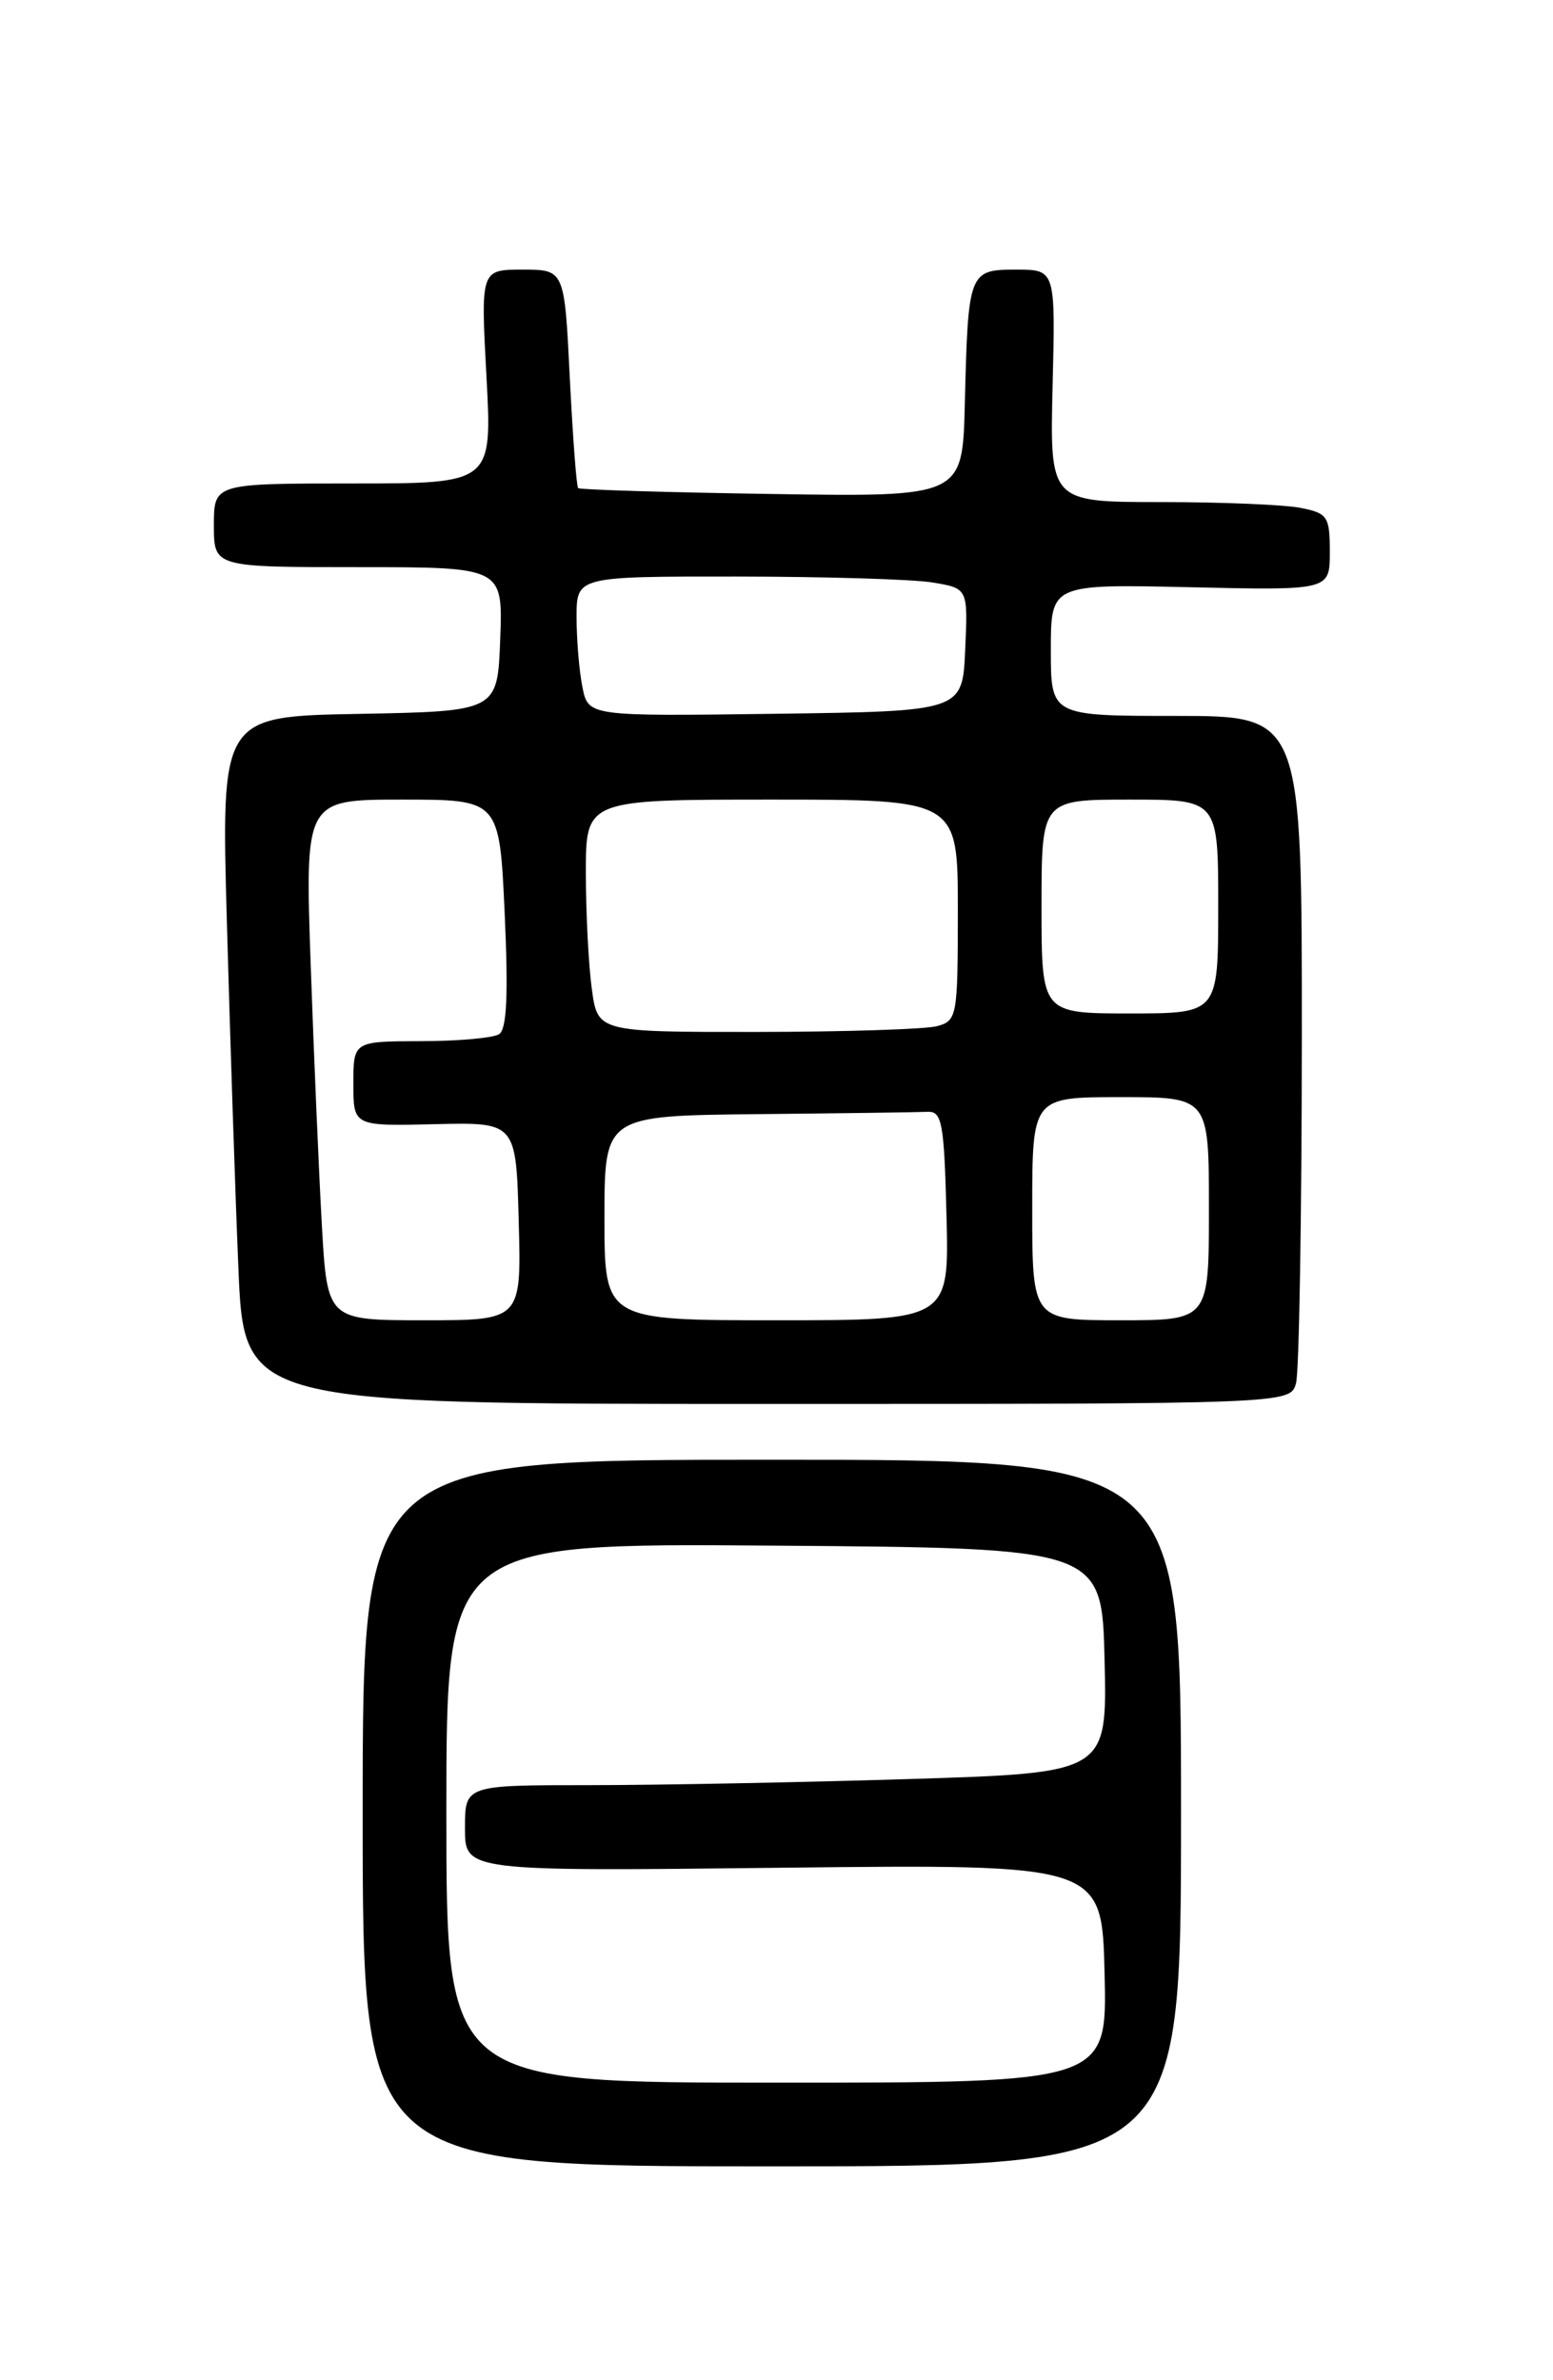 <?xml version="1.0" encoding="UTF-8" standalone="no"?>
<!DOCTYPE svg PUBLIC "-//W3C//DTD SVG 1.1//EN" "http://www.w3.org/Graphics/SVG/1.1/DTD/svg11.dtd" >
<svg xmlns="http://www.w3.org/2000/svg" xmlns:xlink="http://www.w3.org/1999/xlink" version="1.1" viewBox="0 0 167 256">
 <g >
 <path fill="currentColor"
d=" M 127.00 195.00 C 127.00 157.00 127.00 157.00 83.00 157.00 C 39.00 157.00 39.00 157.00 39.00 195.00 C 39.00 233.00 39.00 233.00 83.00 233.00 C 127.00 233.00 127.00 233.00 127.00 195.00 Z  M 139.37 148.75 C 139.70 147.51 139.98 130.86 139.99 111.75 C 140.00 77.00 140.00 77.00 126.50 77.00 C 113.00 77.00 113.00 77.00 113.00 69.91 C 113.00 62.82 113.00 62.82 128.00 63.16 C 143.00 63.50 143.00 63.50 143.00 59.38 C 143.00 55.56 142.77 55.20 139.88 54.63 C 138.16 54.28 131.38 54.00 124.82 54.00 C 112.89 54.00 112.89 54.00 113.19 41.50 C 113.50 29.00 113.50 29.00 109.27 29.00 C 104.18 29.00 104.10 29.20 103.75 43.48 C 103.50 53.45 103.50 53.45 83.00 53.13 C 71.72 52.96 62.35 52.67 62.17 52.50 C 61.99 52.32 61.59 46.96 61.27 40.59 C 60.70 29.00 60.70 29.00 56.20 29.00 C 51.69 29.00 51.69 29.00 52.31 40.50 C 52.93 52.00 52.93 52.00 37.96 52.00 C 23.00 52.00 23.00 52.00 23.00 56.50 C 23.00 61.00 23.00 61.00 38.54 61.00 C 54.08 61.00 54.08 61.00 53.79 68.75 C 53.50 76.50 53.50 76.50 38.63 76.78 C 23.77 77.05 23.77 77.05 24.40 99.28 C 24.74 111.50 25.29 128.14 25.63 136.25 C 26.23 151.00 26.23 151.00 82.50 151.00 C 138.77 151.00 138.77 151.00 139.37 148.75 Z  M 48.00 194.99 C 48.00 165.97 48.00 165.97 83.25 166.24 C 118.50 166.50 118.50 166.50 118.78 178.59 C 119.06 190.68 119.06 190.68 97.87 191.34 C 86.21 191.70 70.68 192.00 63.34 192.00 C 50.00 192.00 50.00 192.00 50.00 196.63 C 50.00 201.27 50.00 201.27 84.25 200.88 C 118.50 200.50 118.50 200.50 118.78 212.25 C 119.06 224.00 119.06 224.00 83.53 224.00 C 48.00 224.00 48.00 224.00 48.00 194.99 Z  M 34.61 131.75 C 34.29 126.11 33.75 113.51 33.41 103.75 C 32.79 86.00 32.79 86.00 43.25 86.00 C 53.71 86.00 53.71 86.00 54.27 98.24 C 54.67 107.02 54.50 110.69 53.67 111.23 C 53.03 111.64 49.24 111.98 45.25 111.98 C 38.00 112.00 38.00 112.00 38.00 116.56 C 38.00 121.12 38.00 121.12 46.75 120.91 C 55.50 120.70 55.50 120.70 55.78 131.35 C 56.07 142.00 56.07 142.00 45.63 142.00 C 35.19 142.00 35.19 142.00 34.61 131.75 Z  M 65.00 131.00 C 65.00 120.00 65.00 120.00 81.50 119.83 C 90.58 119.74 98.79 119.63 99.75 119.58 C 101.30 119.51 101.53 120.77 101.78 130.75 C 102.07 142.00 102.07 142.00 83.53 142.00 C 65.00 142.00 65.00 142.00 65.00 131.00 Z  M 111.00 130.00 C 111.00 118.00 111.00 118.00 120.50 118.00 C 130.00 118.00 130.00 118.00 130.00 130.00 C 130.00 142.00 130.00 142.00 120.50 142.00 C 111.00 142.00 111.00 142.00 111.00 130.00 Z  M 63.64 106.36 C 63.29 103.81 63.00 98.18 63.00 93.86 C 63.00 86.00 63.00 86.00 83.00 86.00 C 103.00 86.00 103.00 86.00 103.00 97.88 C 103.00 109.36 102.92 109.79 100.75 110.37 C 99.51 110.70 90.80 110.98 81.39 110.99 C 64.27 111.00 64.27 111.00 63.64 106.36 Z  M 112.00 97.50 C 112.00 86.00 112.00 86.00 121.50 86.00 C 131.00 86.00 131.00 86.00 131.00 97.50 C 131.00 109.00 131.00 109.00 121.50 109.00 C 112.00 109.00 112.00 109.00 112.00 97.50 Z  M 62.63 73.90 C 62.28 72.17 62.00 68.78 62.00 66.38 C 62.00 62.00 62.00 62.00 79.25 62.01 C 88.74 62.02 98.21 62.30 100.29 62.65 C 104.09 63.28 104.09 63.28 103.79 69.89 C 103.50 76.50 103.50 76.50 83.38 76.77 C 63.26 77.04 63.26 77.04 62.63 73.90 Z "/>
</g>
</svg>